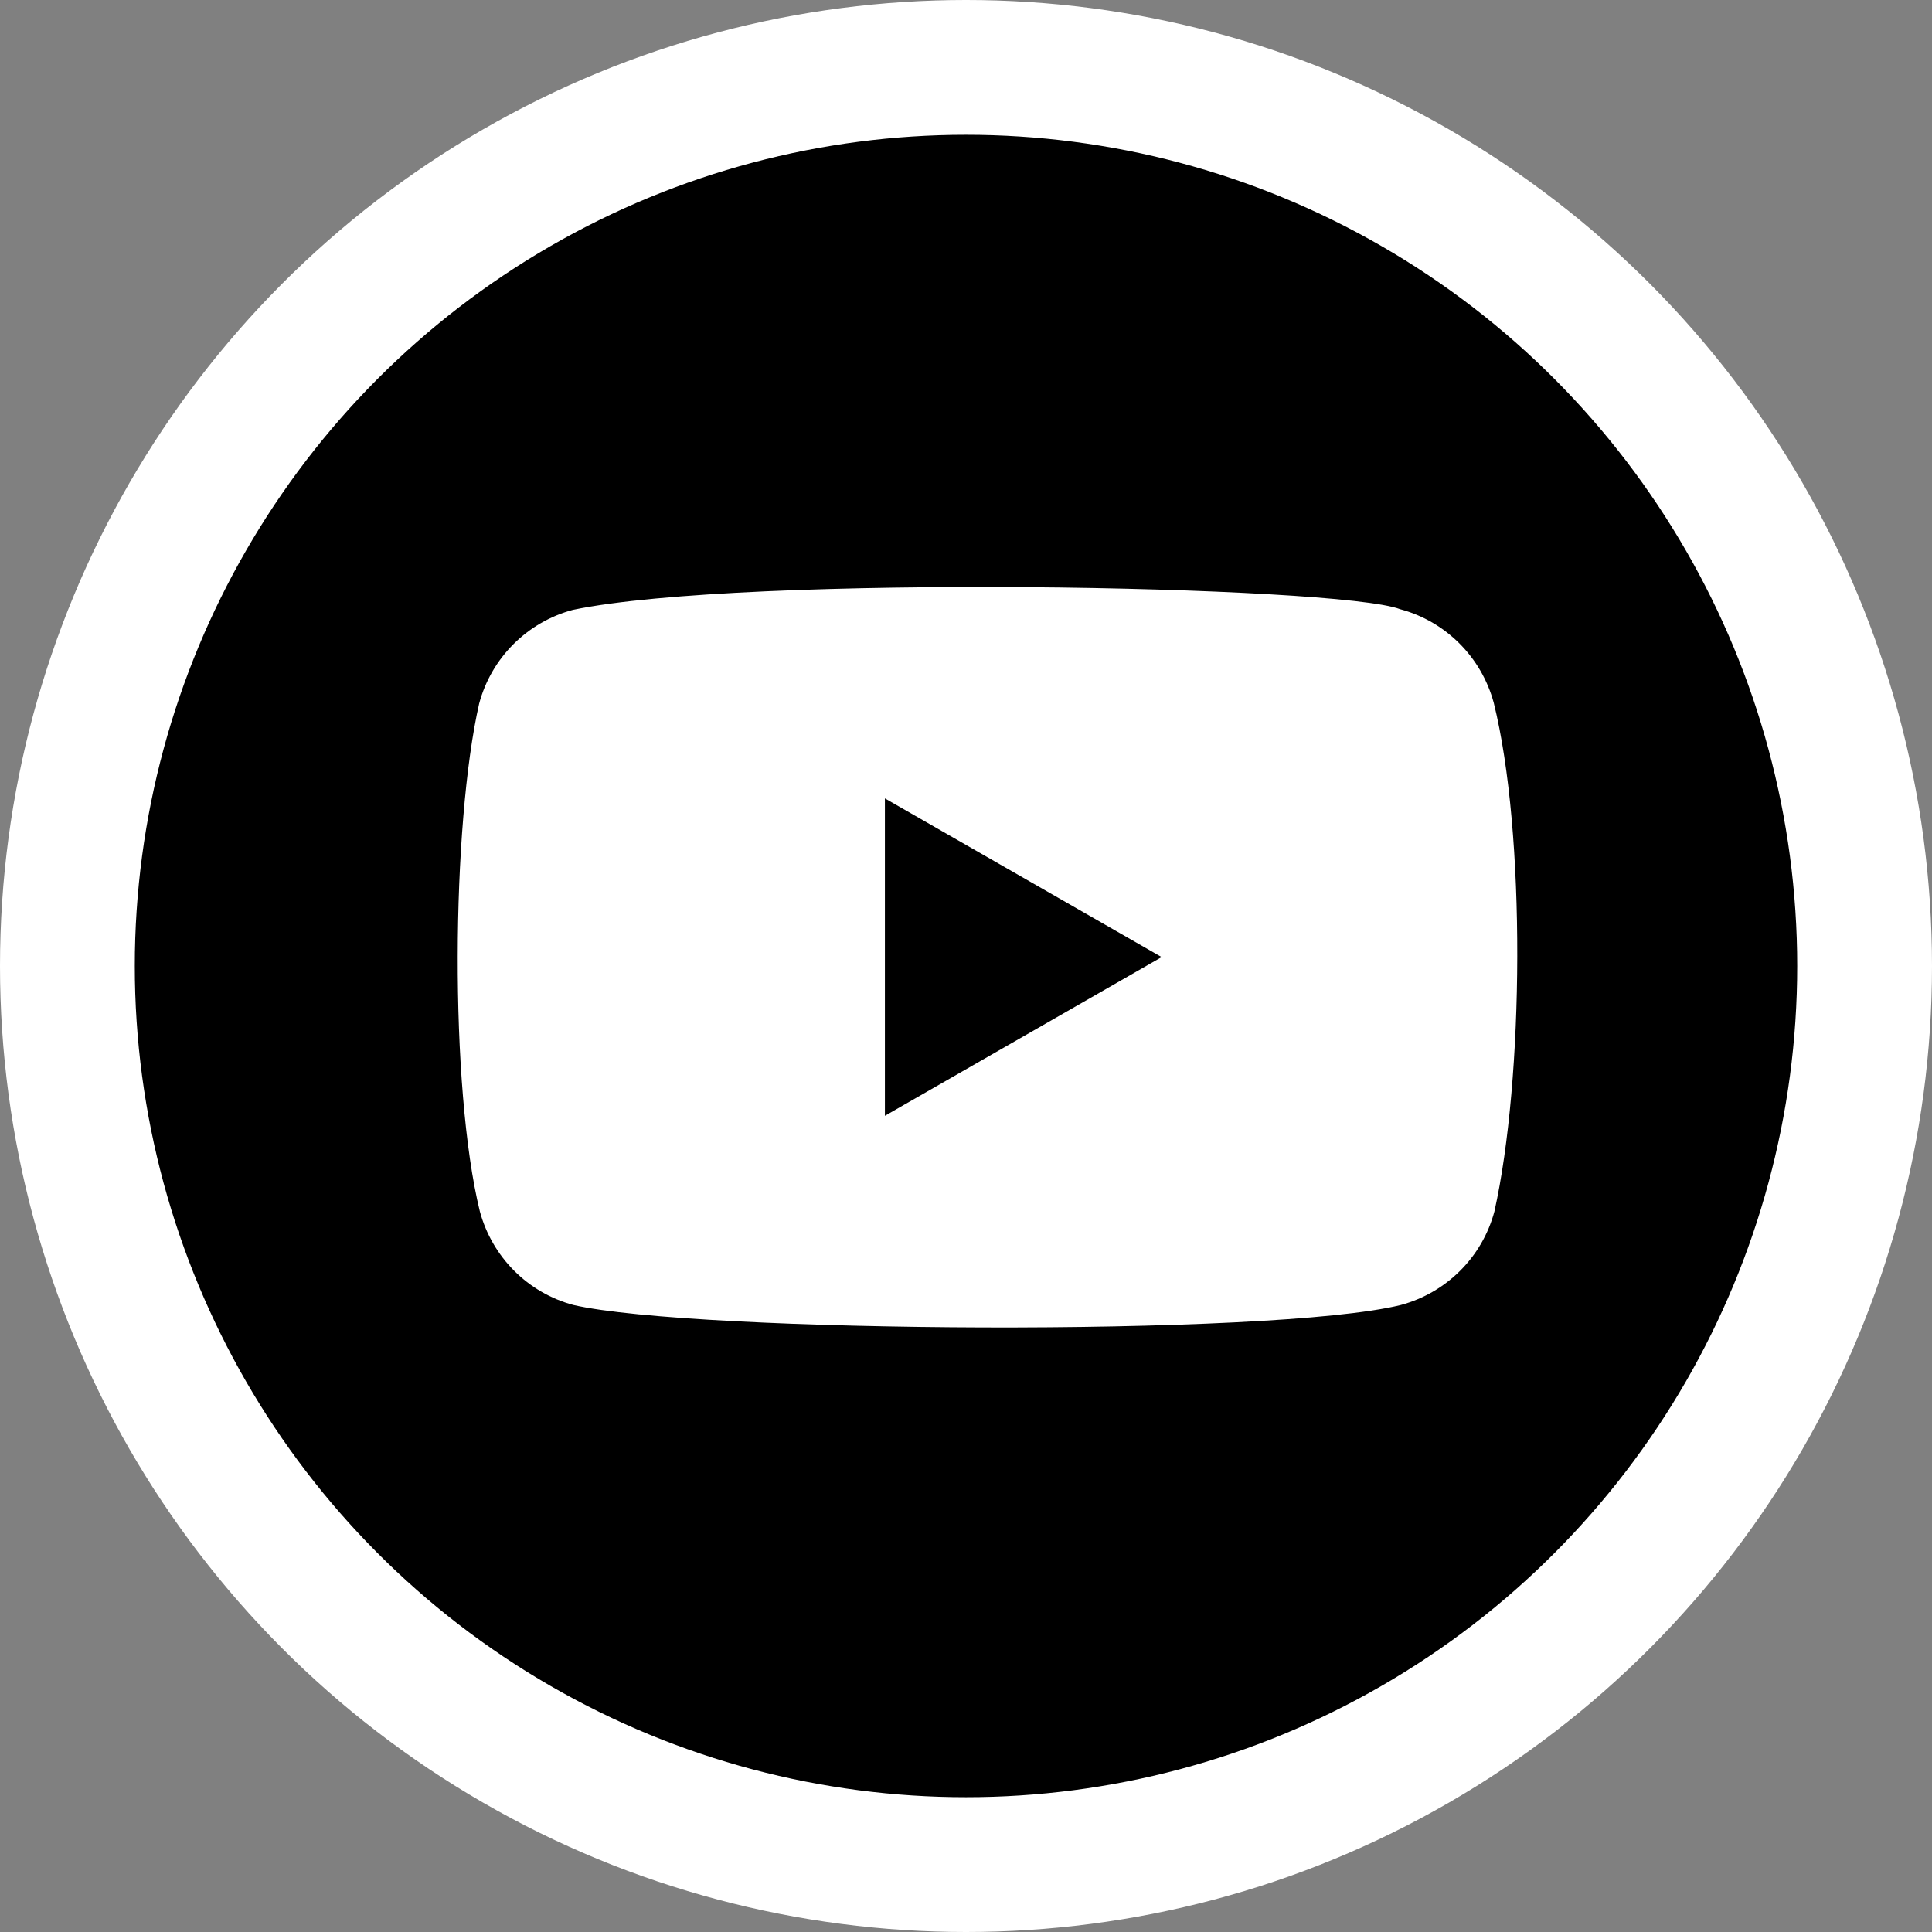 <svg width="43" height="43" viewBox="0 0 43 43" fill="none" xmlns="http://www.w3.org/2000/svg">
<rect x="0" y="0" width="43" height="43" fill="#808080" stroke="none"/>
<circle cx="21.5" cy="21.5" r="20" fill="black" stroke="white" stroke-width="3"/>
<g clip-path="url(#clip0_341_706)">
<path d="M33.246 15.642C32.971 14.626 32.179 13.83 31.163 13.559C29.799 13.032 16.582 12.774 12.748 13.574C11.732 13.848 10.937 14.641 10.665 15.657C10.049 18.359 10.002 24.2 10.68 26.962C10.955 27.978 11.747 28.774 12.763 29.045C15.465 29.667 28.31 29.755 31.178 29.045C32.194 28.771 32.99 27.978 33.261 26.962C33.918 24.019 33.965 18.54 33.246 15.642Z" fill="white"/>
<path d="M25.854 21.302L19.695 17.77V24.834L25.854 21.302Z" fill="black"/>
</g>
<defs>
<clipPath id="clip0_341_706">
<rect width="24" height="16.604" fill="white" transform="translate(10 13)"/>
</clipPath>
</defs>
</svg>
